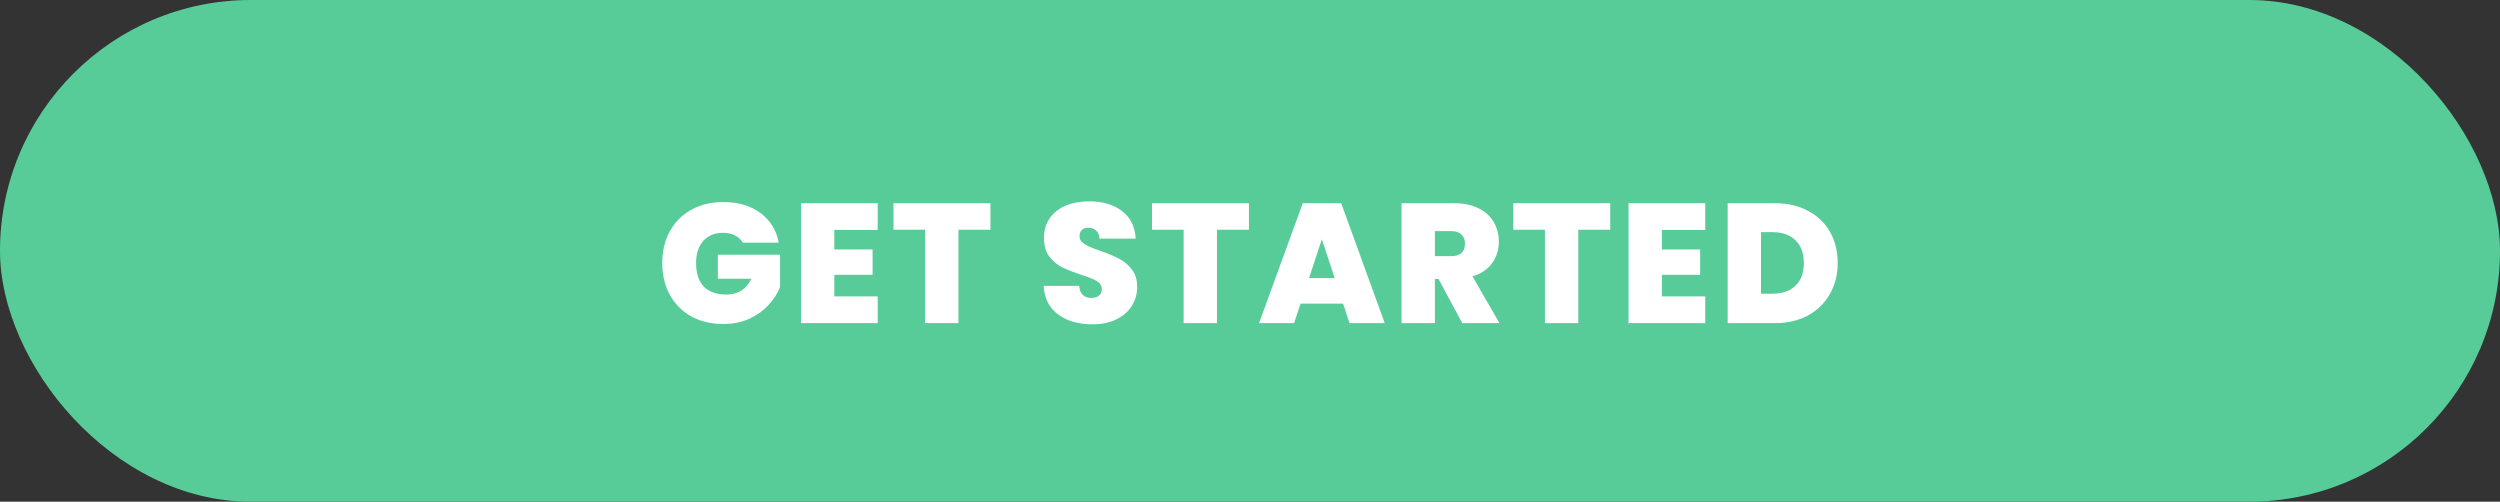 <svg width="294" height="59" viewBox="0 0 294 59" fill="none" xmlns="http://www.w3.org/2000/svg">
<rect x="0" y="0" width="294" height="59" fill="#333333" stroke="none"/>
<rect width="294" height="59" rx="29.5" fill="#57CC99"/>
<path d="M87.36 28.54C87.134 28.167 86.82 27.88 86.42 27.68C86.034 27.48 85.574 27.38 85.04 27.38C84.054 27.38 83.274 27.7 82.7 28.34C82.14 28.98 81.86 29.84 81.86 30.92C81.86 32.133 82.16 33.06 82.76 33.7C83.374 34.327 84.26 34.64 85.42 34.64C86.794 34.64 87.774 34.02 88.36 32.78H84.42V29.96H91.74V33.76C91.434 34.507 90.98 35.207 90.38 35.86C89.794 36.513 89.047 37.053 88.14 37.48C87.234 37.893 86.2 38.1 85.04 38.1C83.627 38.1 82.374 37.8 81.28 37.2C80.2 36.587 79.36 35.74 78.76 34.66C78.174 33.567 77.88 32.32 77.88 30.92C77.88 29.533 78.174 28.3 78.76 27.22C79.36 26.127 80.2 25.28 81.28 24.68C82.36 24.067 83.607 23.76 85.02 23.76C86.794 23.76 88.26 24.187 89.42 25.04C90.58 25.893 91.3 27.06 91.58 28.54H87.36ZM98.117 27.04V29.34H102.617V32.32H98.117V34.86H103.217V38H94.197V23.9H103.217V27.04H98.117ZM116.474 23.9V27.02H112.714V38H108.794V27.02H105.074V23.9H116.474ZM128.472 38.14C126.832 38.14 125.486 37.753 124.432 36.98C123.379 36.193 122.812 35.073 122.732 33.62H126.912C126.952 34.113 127.099 34.473 127.352 34.7C127.606 34.927 127.932 35.04 128.332 35.04C128.692 35.04 128.986 34.953 129.212 34.78C129.452 34.593 129.572 34.34 129.572 34.02C129.572 33.607 129.379 33.287 128.992 33.06C128.606 32.833 127.979 32.58 127.112 32.3C126.192 31.993 125.446 31.7 124.872 31.42C124.312 31.127 123.819 30.707 123.392 30.16C122.979 29.6 122.772 28.873 122.772 27.98C122.772 27.073 122.999 26.3 123.452 25.66C123.906 25.007 124.532 24.513 125.332 24.18C126.132 23.847 127.039 23.68 128.052 23.68C129.692 23.68 130.999 24.067 131.972 24.84C132.959 25.6 133.486 26.673 133.552 28.06H129.292C129.279 27.633 129.146 27.313 128.892 27.1C128.652 26.887 128.339 26.78 127.952 26.78C127.659 26.78 127.419 26.867 127.232 27.04C127.046 27.213 126.952 27.46 126.952 27.78C126.952 28.047 127.052 28.28 127.252 28.48C127.466 28.667 127.726 28.833 128.032 28.98C128.339 29.113 128.792 29.287 129.392 29.5C130.286 29.807 131.019 30.113 131.592 30.42C132.179 30.713 132.679 31.133 133.092 31.68C133.519 32.213 133.732 32.893 133.732 33.72C133.732 34.56 133.519 35.313 133.092 35.98C132.679 36.647 132.072 37.173 131.272 37.56C130.486 37.947 129.552 38.14 128.472 38.14ZM146.875 23.9V27.02H143.115V38H139.195V27.02H135.475V23.9H146.875ZM157.945 35.7H152.945L152.185 38H148.065L153.205 23.9H157.725L162.845 38H158.705L157.945 35.7ZM156.965 32.7L155.445 28.14L153.945 32.7H156.965ZM171.963 38L169.163 32.8H168.743V38H164.823V23.9H171.003C172.136 23.9 173.096 24.1 173.883 24.5C174.669 24.887 175.263 25.427 175.663 26.12C176.063 26.8 176.263 27.567 176.263 28.42C176.263 29.38 175.996 30.227 175.463 30.96C174.943 31.68 174.176 32.193 173.163 32.5L176.343 38H171.963ZM168.743 30.12H170.683C171.216 30.12 171.616 29.993 171.883 29.74C172.149 29.487 172.283 29.12 172.283 28.64C172.283 28.187 172.143 27.833 171.863 27.58C171.596 27.313 171.203 27.18 170.683 27.18H168.743V30.12ZM189.365 23.9V27.02H185.605V38H181.685V27.02H177.965V23.9H189.365ZM195.436 27.04V29.34H199.936V32.32H195.436V34.86H200.536V38H191.516V23.9H200.536V27.04H195.436ZM208.753 23.9C210.233 23.9 211.526 24.2 212.633 24.8C213.753 25.387 214.613 26.213 215.213 27.28C215.813 28.347 216.113 29.567 216.113 30.94C216.113 32.3 215.806 33.513 215.193 34.58C214.593 35.647 213.733 36.487 212.613 37.1C211.506 37.7 210.219 38 208.753 38H203.173V23.9H208.753ZM208.453 34.54C209.599 34.54 210.499 34.227 211.153 33.6C211.806 32.973 212.133 32.087 212.133 30.94C212.133 29.78 211.806 28.887 211.153 28.26C210.499 27.62 209.599 27.3 208.453 27.3H207.093V34.54H208.453Z" fill="white"/>
</svg>
